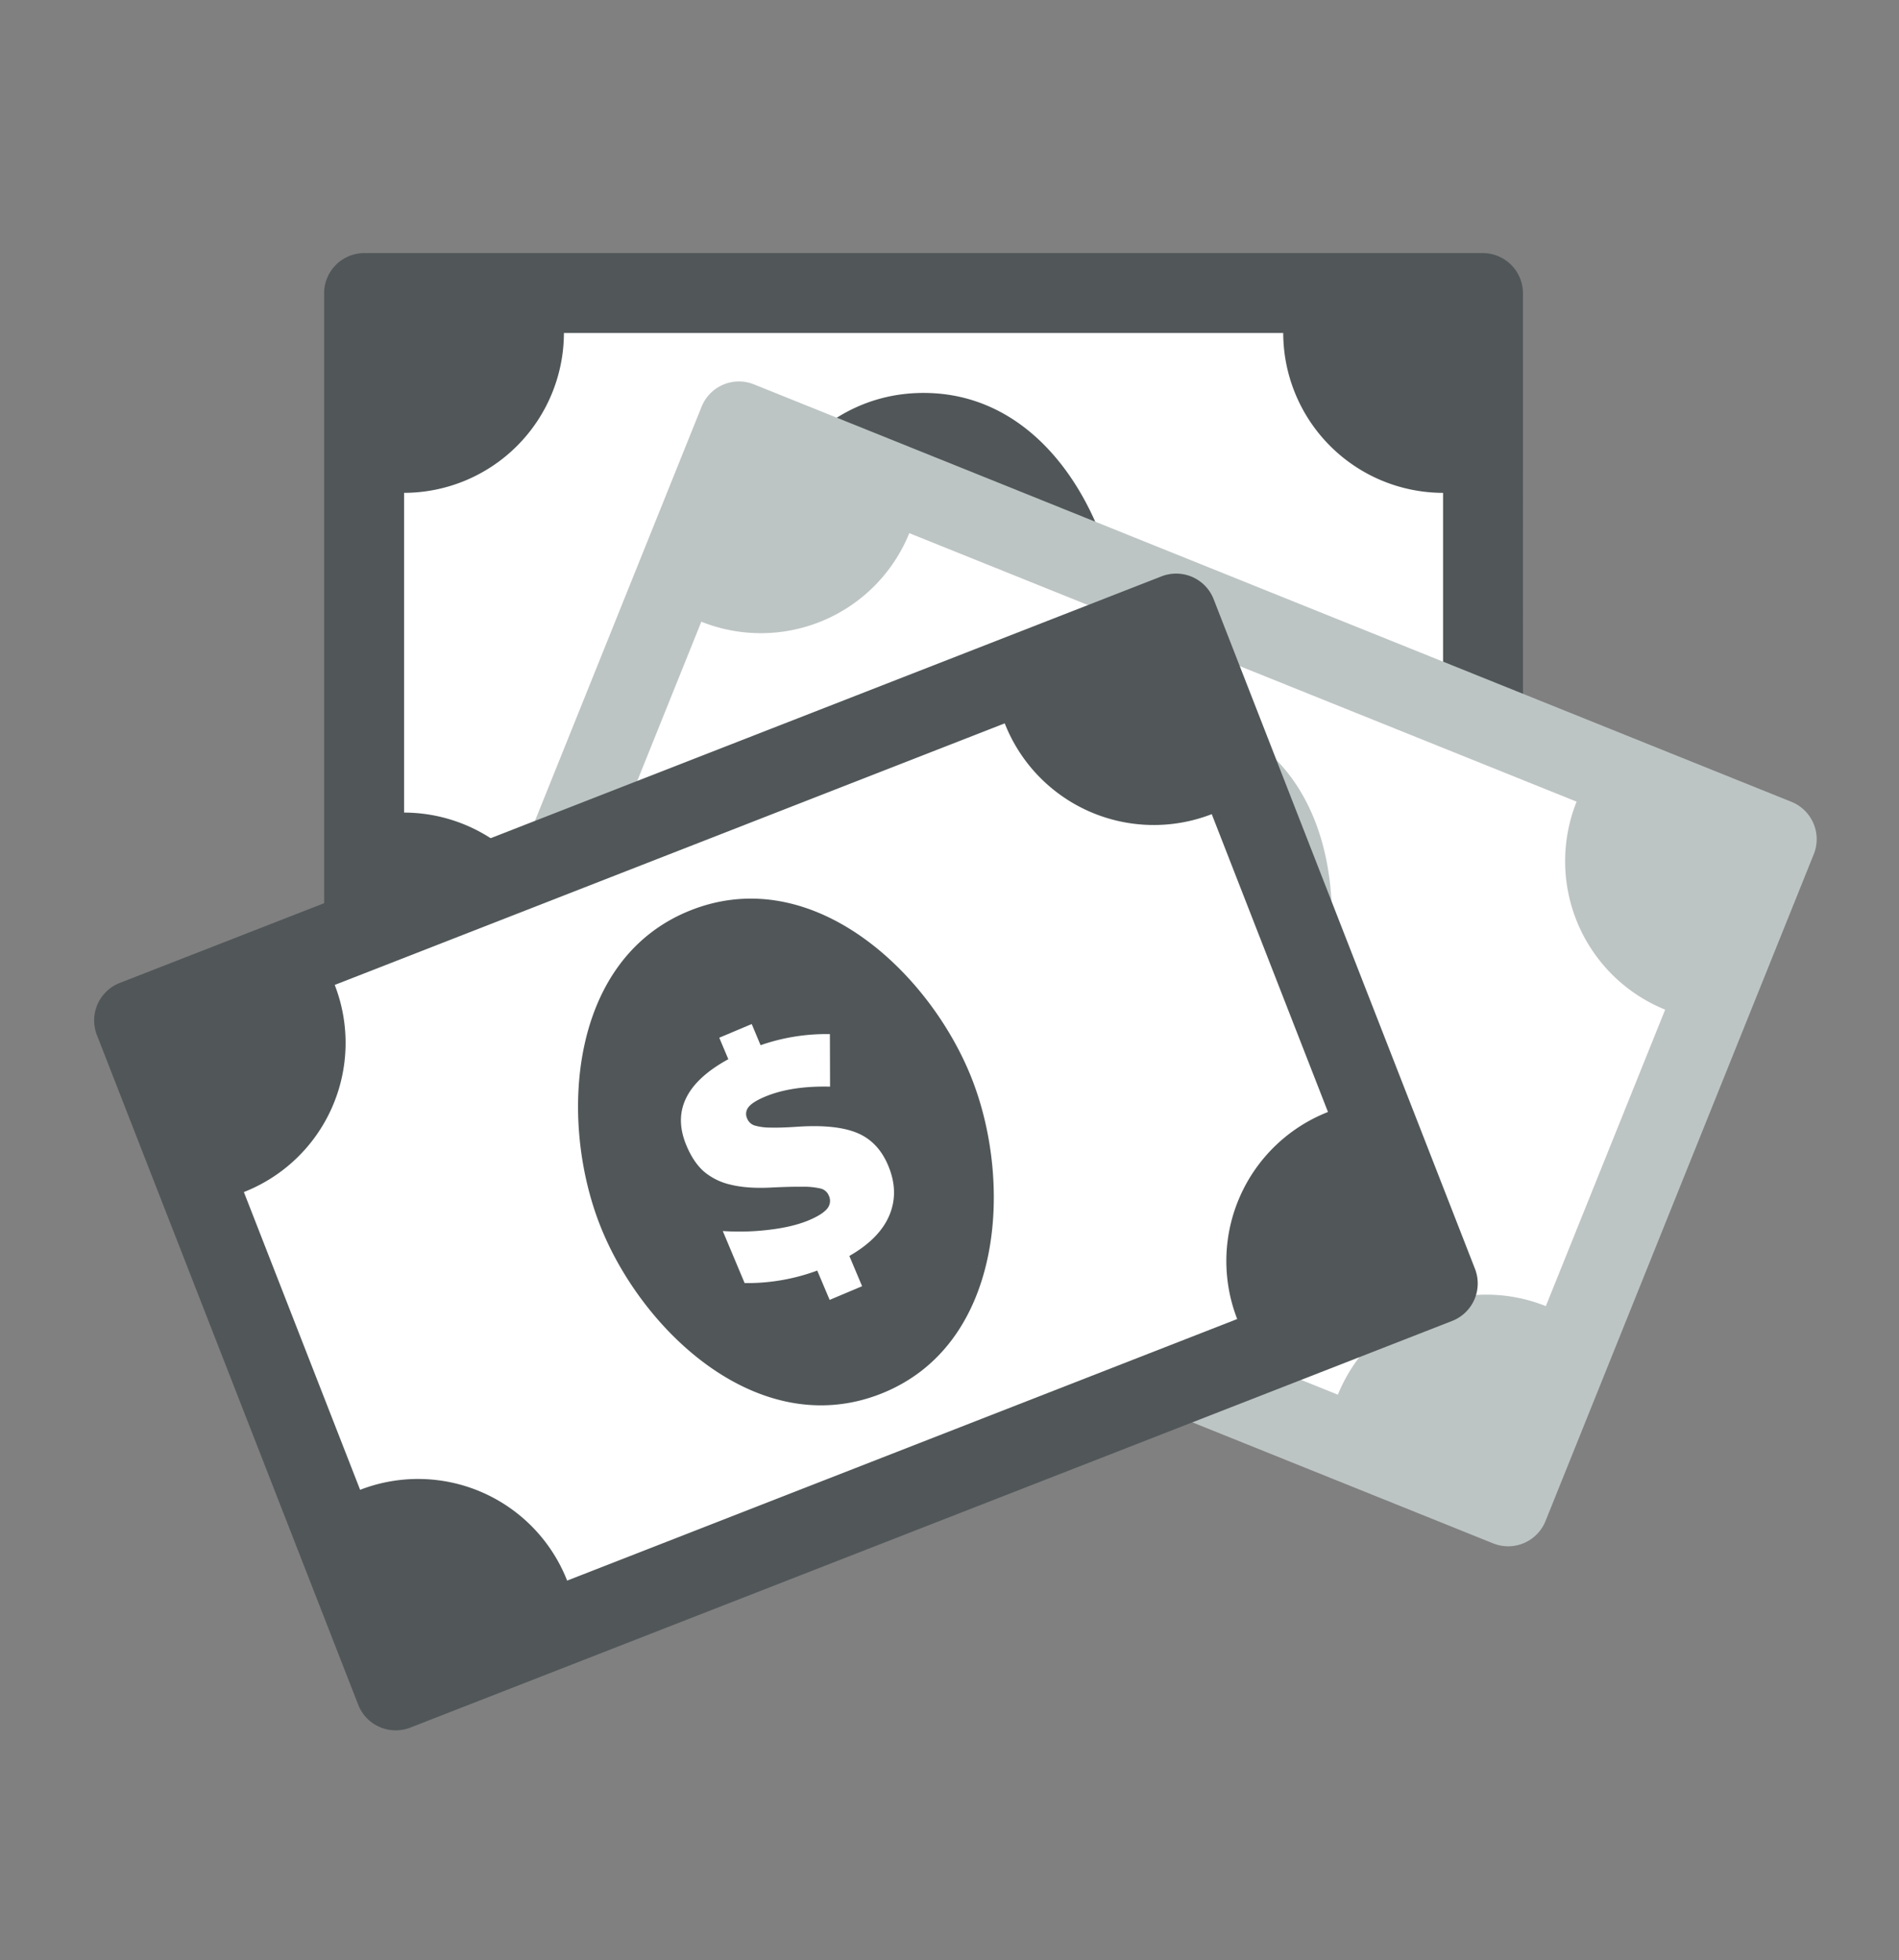 <svg xmlns="http://www.w3.org/2000/svg" viewBox="0 0 1072.25 1106.66"><rect x="0" y="0" width="1072.25" height="1106.66" fill="#808080" stroke="none"/><defs><style>.cls-1{fill:#fff;}.cls-2{fill:#515759;}.cls-3{fill:#bdc5c4;}</style></defs><title>g</title><g id="Layer_4" data-name="Layer 4"><rect class="cls-1" x="205.6" y="182.92" width="631.78" height="383.58"/><path class="cls-2" d="M859.94,571.58a22.73,22.73,0,0,1-22.56,22.56H205.6A22.73,22.73,0,0,1,183,571.58V165.44a22.73,22.73,0,0,1,22.56-22.56H837.37a22.73,22.73,0,0,1,22.56,22.56ZM814.81,278.26A90.42,90.42,0,0,1,724.56,188H318.41a90.43,90.43,0,0,1-90.25,90.25V458.76A90.43,90.43,0,0,1,318.41,549H724.56a90.42,90.42,0,0,1,90.25-90.25ZM521.49,515.18c-74,0-112.82-82.51-112.82-146.67s38.77-146.67,112.82-146.67S634.3,304.35,634.3,368.51,595.52,515.18,521.49,515.18Z"/><path class="cls-1" d="M513.65,437.33A114.13,114.13,0,0,1,472.88,429L472,397.12a138.31,138.31,0,0,0,24.44,8.82q13.16,3.45,23,3.18,8.16-.22,11.9-2.28a6.83,6.83,0,0,0,3.62-6.68,6.69,6.69,0,0,0-2.88-5.3,42.38,42.38,0,0,0-9.25-4.75q-6.46-2.61-17.41-6.26-12.31-4.19-19.95-9.61a35.33,35.33,0,0,1-11.23-12.29q-3.59-6.87-3.87-17.24-.42-15.84,9.52-25t30.24-11.85l-.35-13.15,19.87-.53.34,13a112.77,112.77,0,0,1,38.75,8.39l-10.7,27.66q-20.31-8.49-36.43-8.07-7.68.2-10.75,2.16a6,6,0,0,0-3,5.6,6.78,6.78,0,0,0,2.4,5.17,31.67,31.67,0,0,0,7.95,4.4q5.63,2.4,15.61,5.5,20.25,6.57,29.23,15.41t9.35,23.15Q572.94,412.6,563,423t-29.48,13.27l.49,18.53-19.87.53Z"/><rect class="cls-1" x="316.2" y="358.14" width="631.78" height="383.58" transform="translate(250.95 -196.19) rotate(21.92)"/><path class="cls-3" d="M689.15,408.11c-68.69-27.64-135.46,34.43-159.41,94S511,652.61,579.65,680.25s135.46-34.43,159.41-94S757.83,435.74,689.15,408.11ZM677.86,534.33q-15.67-15.46-30.79-21.08-7.2-2.68-10.78-2a6,6,0,0,0-4.85,4.09,6.78,6.78,0,0,0,.29,5.69,31.67,31.67,0,0,0,5.73,7q4.33,4.33,12.43,10.93,16.34,13.66,21.36,25.21t0,25q-5.62,15.12-18.72,21t-32.3,1.31l-6.46,17.37-18.63-6.93,6.26-16.83a114.12,114.12,0,0,1-34.71-22.95l11.11-29.89a138.31,138.31,0,0,0,19.39,17.3q10.92,8.11,20.19,11.56,7.65,2.85,11.89,2.32a6.83,6.83,0,0,0,5.85-4.84,6.69,6.69,0,0,0-.69-6,42.37,42.37,0,0,0-6.81-7.86q-5-4.84-13.82-12.31Q604,544,598.93,536.07a35.34,35.34,0,0,1-5.83-15.59q-.77-7.71,2.85-17.44,5.52-14.85,18.18-19.68t32.47.29l4.59-12.33,18.63,6.93-4.52,12.15a112.77,112.77,0,0,1,32.81,22.24Z"/><path class="cls-3" d="M1011.68,452.76,425.56,216.94a22.73,22.73,0,0,0-29.35,12.51L244.61,606.24a22.73,22.73,0,0,0,12.51,29.35L843.24,871.41a22.73,22.73,0,0,0,29.35-12.51l151.6-376.79A22.73,22.73,0,0,0,1011.68,452.76ZM872.84,737.4a90.42,90.42,0,0,0-117.42,50L378.63,635.84a90.43,90.43,0,0,0-50-117.42L396,351a90.43,90.43,0,0,0,117.42-50l376.79,151.6a90.42,90.42,0,0,0,50,117.42Z"/><rect class="cls-1" x="130.13" y="464.36" width="631.78" height="383.58" transform="translate(-208.05 207.09) rotate(-21.32)"/><path class="cls-2" d="M832.89,716.49,685.22,338.15A22.73,22.73,0,0,0,656,325.33L67.46,555a22.73,22.73,0,0,0-12.81,29.22L202.32,962.61a22.73,22.73,0,0,0,29.22,12.81L820.08,745.71A22.73,22.73,0,0,0,832.89,716.49ZM698.57,744.69,320.23,892.37a90.43,90.43,0,0,0-116.89-51.26L137.7,673A90.43,90.43,0,0,0,189,556.06L567.31,408.39A90.42,90.42,0,0,0,684.2,459.65L749.83,627.8A90.42,90.42,0,0,0,698.57,744.69Z"/><path class="cls-2" d="M390.44,513.75c-69,26.92-75.1,117.88-51.77,177.65S428.12,813.93,497.1,787s75.1-117.88,51.77-177.65S459.4,486.83,390.44,513.75ZM502.22,686q-5.51,13.26-22.64,23.08l7.19,17.08-18.32,7.72-7-16.55a114.13,114.13,0,0,1-41,7.06L408.11,695a138.31,138.31,0,0,0,26-.68q13.51-1.57,22.63-5.41,7.52-3.17,10.26-6.46a6.83,6.83,0,0,0,.94-7.54A6.69,6.69,0,0,0,463.3,671,42.38,42.38,0,0,0,453,670q-7-.09-18.5.5-13,.57-22.08-1.7a35.33,35.33,0,0,1-14.93-7.36q-5.84-5.09-9.87-14.65-6.15-14.6-.24-26.79t23.86-22l-5.11-12.13,18.32-7.72,5,11.95a112.77,112.77,0,0,1,39.14-6.27l.09,29.66q-22-.53-36.87,5.73-7.08,3-9.23,5.92a6,6,0,0,0-.73,6.3,6.78,6.78,0,0,0,4.11,3.95,31.67,31.67,0,0,0,9,1.21q6.12.18,16.54-.56,21.26-1.24,32.83,3.73t17.13,18.16Q507.73,672.74,502.22,686Z"/></g></svg>